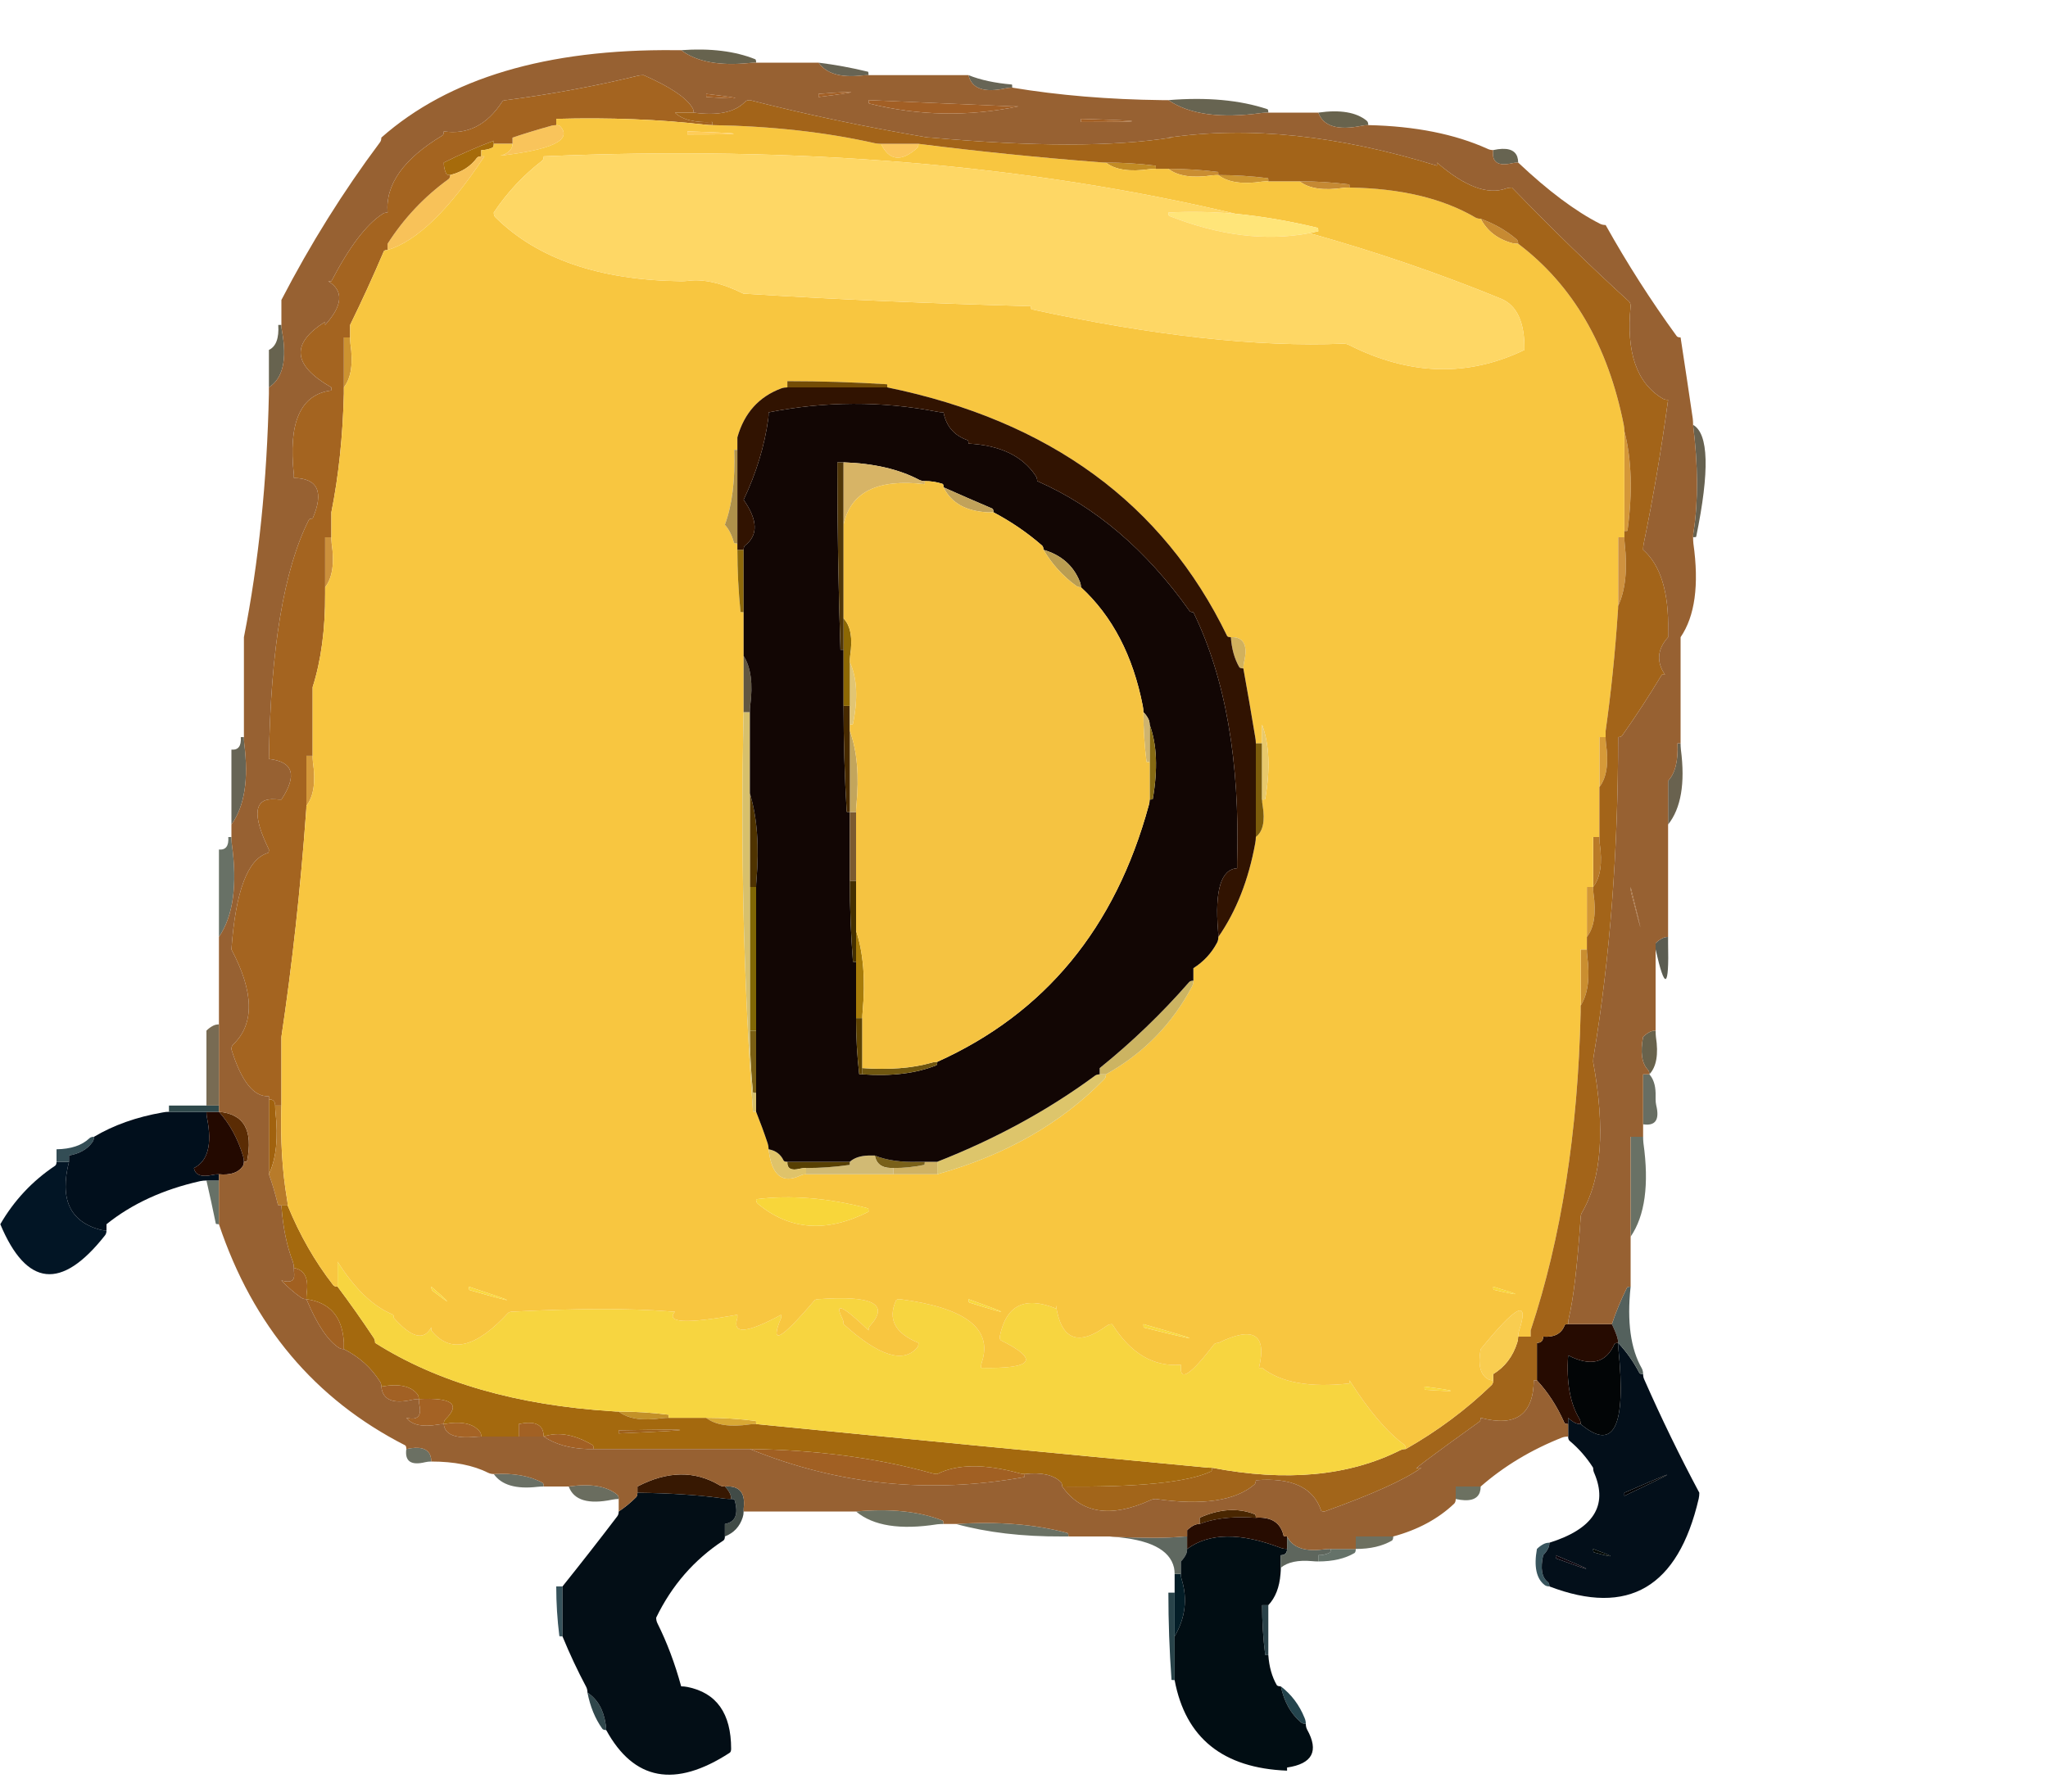 
<svg viewBox="0 0 80 70" height="70px" width="80px" y="0px" x="0px" preserveAspectRatio="none" xmlns:xlink="http://www.w3.org/1999/xlink" version="1.1" xmlns="http://www.w3.org/2000/svg">
<defs></defs>

<g id="Layer_2">
<g transform="matrix( 0.244, 0, 0, 0.244, -5.6,-13.9)" id="Layer_1">
<g>
<g>
<g>
<path d="M 271 304
Q 270.5 304 270.1 304.2 269.5 304.5 269 305 268.25 309.2 270.2 310.75 270.5 311 271 311 271 310.5 270.75 310.3 269.3 309.2 270 306 270.5 305.5 270.8 304.9 271 304.5 271 304 Z" stroke="none" fill="#38555E"></path>

<path d="M 173 301.05
Q 173.5 301 174 301 174 300.5 173.85 300.45 168.25 298.25 160 299 164.1 302.45 173 301.05 Z" stroke="none" fill="#6B7162"></path>

<path d="M 194 303
Q 194 302.5 193.85 302.45 186.15 300.35 176 301 183.45 303.05 193 303 193.5 303 194 303 Z" stroke="none" fill="#6A7164"></path>

<path d="M 232 333
Q 232 332.5 231.8 332.05 230.55 328.95 228 327 228.8 330.7 231.2 332.75 231.5 333 232 333 Z" stroke="none" fill="#24444D"></path>

<path d="M 211 319
Q 211 318.5 211 318 211 315 211 312 210.5 312 210 312 210 319 210.5 325.95 210.5 326 211 326 211 325.5 211 325 211 322 211 319 Z" stroke="none" fill="#28434A"></path>

<path d="M 212 309
Q 211.5 309 211 309 211 310 211 311 211 311.5 211 312 211 315 211 318 211 318.5 211 319 213.55 314.6 212.15 309.95 212 309.5 212 309 Z" stroke="none" fill="#031D27"></path>

<path d="M 212.8 305.9
Q 213 305.5 213 305 213 304.5 213 304 213 303.5 213 303 212.5 303 212 303.05 208.363 303.376 201.05 303.05 209.909 303.656 210.9 308 211 308.5 211 309 211.5 309 212 309 212 308.5 212 308 212 307.5 212 307 212.5 306.5 212.8 305.9 Z" stroke="none" fill="#5F6860"></path>

<path d="M 226 314
Q 225.5 314 225 314 225 318 225.5 321.95 225.5 322 226 322 226 321.5 226 321 226 317.5 226 314 Z" stroke="none" fill="#2B4249"></path>

<path d="M 229 305
Q 228.5 305 228.05 304.85 218.3 301.1 213 305 213 305.5 212.8 305.9 212.5 306.5 212 307 212 307.5 212 308 212 308.5 212 309 212 309.5 212.15 309.95 213.55 314.6 211 319 211 322 211 325 211 325.5 211 326 213.6 339.9 229 340.5
L 229 340
Q 235.1 339.1 232.2 333.9 232 333.5 232 333 231.5 333 231.2 332.75 228.8 330.7 228 327 227.5 327 227.35 326.8 226.2 324.8 226 322 225.5 322 225.5 321.95 225 318 225 314 225.5 314 226 314 227.7 312.2 227.95 309 228 308.5 228 308 228 307.5 228 307 228 306.5 228 306 228.5 306 228.75 305.75 229 305.5 229 305 Z" stroke="none" fill="#010D13"></path>

<path d="M 223 299.95
Q 223.5 300 224 300 224 299.5 223.85 299.45 219.8 297.85 215 300 215 300.5 215 301 218.2 299.75 223 299.95 Z" stroke="none" fill="#492601"></path>

<path d="M 229 303
Q 228.5 303 228.45 302.9 227.75 299.75 224 300 223.5 300 223 299.95 218.2 299.75 215 301 214.5 301 214.1 301.2 213.5 301.5 213 302 213 302.5 213 303 213 303.5 213 304 213 304.5 213 305 218.3 301.1 228.05 304.85 228.5 305 229 305 229 304.5 229 304 229 303.5 229 303 Z" stroke="none" fill="#270C01"></path>

<path d="M 240 304
Q 240 304.5 240 305 243.5 305 245.8 303.65 246 303.5 246 303 245.5 303 245 303 242.5 303 240 303 240 303.5 240 304 Z" stroke="none" fill="#6D7060"></path>

<path d="M 234 306
Q 234 306.5 234 307 237.5 307 239.8 305.65 240 305.5 240 305 239.5 305 239 305 237.5 305 236 305 236 305.5 235.8 305.6 235 306 234 306 Z" stroke="none" fill="#657269"></path>

<path d="M 233 306.95
Q 233.5 307 234 307 234 306.5 234 306 235 306 235.8 305.6 236 305.5 236 305 235.5 305 235 305.05 230.3 305.7 229 303 229 303.5 229 304 229 304.5 229 305 229 305.5 228.75 305.75 228.5 306 228 306 228 306.5 228 307 228 307.5 228 308 229.65 306.65 233 306.95 Z" stroke="none" fill="#5E665D"></path>

<path d="M 173 293
Q 172.5 293 172.05 292.85 158.9 289.2 143 289 164.1 297.6 186.9 293.5 187 293.5 187 293 186.5 293 186.05 292.85 177.75 290.6 173 293 Z" stroke="none" fill="#A16023"></path>

<path d="M 276 285
Q 275.5 285 275.1 284.8 274.5 284.5 274 284 274 284.5 274 285 274 285.5 274 286 274 286.5 274 287 274 287.5 274.25 287.7 276.45 289.55 278 292 278 292.5 278.2 292.9 281.5 300.7 271 304 271 304.5 270.8 304.9 270.5 305.5 270 306 269.3 309.2 270.75 310.3 271 310.5 271 311 289.95 318.25 294.9 296.95 295 296.5 295 296 290.3 287.2 286.2 277.9 286 277.5 286 277 285.5 277 285.4 276.8 283.95 274.05 282 272 282 272.5 282.05 273 283.95 291.7 276 285
M 283 296.5
L 283 296
Q 296.7 290 283 296.5
M 278.15 305.55
Q 278 305.5 278 305 283.45 307 278.15 305.55
M 272.15 306.55
Q 272 306.5 272 306 281.7 310.05 272.15 306.55 Z" stroke="none" fill="#030F1A"></path>

<path d="M 272 306
Q 272 306.5 272.15 306.55 281.7 310.05 272 306 Z" stroke="none" fill="#0C050E"></path>

<path d="M 278 305
Q 278 305.5 278.15 305.55 283.45 307 278 305 Z" stroke="none" fill="#010703"></path>

<path d="M 283 296
L 283 296.5
Q 296.7 290 283 296 Z" stroke="none" fill="#010205"></path>

<path d="M 260 295
Q 259.5 295 259 295 257.5 295 256 295 256 295.5 256 296 256 296.5 256 297 259.2 297.7 259.85 295.95 260 295.5 260 295 Z" stroke="none" fill="#6C7161"></path>

<path d="M 283.4 263.2
Q 282 266 281 269 281.5 270 281.85 271.05 282 271.5 282 272 283.95 274.05 285.4 276.8 285.5 277 286 277 286 276.5 285.8 276.1 283.1 271.4 284 263 283.5 263 283.4 263.2 Z" stroke="none" fill="#54615D"></path>

<path d="M 282 272
Q 281.5 272 281.4 272.2 279.4 276.75 274 274 273.55 280.45 275.8 284.15 276 284.5 276 285 283.95 291.7 282.05 273 282 272.5 282 272 Z" stroke="none" fill="#020506"></path>

<path d="M 269.75 271.75
Q 269.5 272 269 272 269 274.5 269 277 269 277.5 269 278 271.65 280.85 273.4 284.8 273.5 285 274 285 274 284.5 274 284 274.5 284.5 275.1 284.8 275.5 285 276 285 276 284.5 275.8 284.15 273.55 280.45 274 274 279.4 276.75 281.4 272.2 281.5 272 282 272 282 271.5 281.85 271.05 281.5 270 281 269 280.5 269 280 269 277 269 274 269 273.5 269 273.45 269.15 272.7 271.2 270 271 270 271.5 269.75 271.75 Z" stroke="none" fill="#260B01"></path>

<path d="M 266 271
Q 266 271.5 265.85 271.95 264.8 275.3 262 277 262 277.5 262 278 262 278.5 261.75 278.75 255.65 284.65 248 289 247.5 289 247.1 289.2 234.75 295.4 217 292 217 292.5 216.8 292.6 211.2 295.2 193 295 197.6 301.5 207.1 297.2 207.5 297 208 297 219.15 298.6 223.75 294.7 224 294.5 224 294 232.6 293.3 234.45 298.85 234.5 299 235 299 246.45 294.9 250.5 292
L 250 292
Q 247.9 293.15 259.75 284.65 260 284.5 260 284 268.4 286.25 268.5 278
L 269 278
Q 269 277.5 269 277 269 274.5 269 272 269.5 272 269.75 271.75 270 271.5 270 271 269.5 271 269 271 268.5 271 268 271 267.5 271 267 271 266.5 271 266 271 Z" stroke="none" fill="#A2651A"></path>

<path d="M 266 271
Q 266 270.5 266.15 270.05 268.65 262.35 260 273 259.3 276.7 261.15 277.8 261.5 278 262 278 262 277.5 262 277 264.8 275.3 265.85 271.95 266 271.5 266 271 Z" stroke="none" fill="#F9CD50"></path>

<path d="M 277 209
Q 276.5 209 276 209 276 213 276 217 276 217.5 276 218 277.75 215.25 277.05 210 277 209.5 277 209 Z" stroke="none" fill="#CA8E30"></path>

<path d="M 278 199
Q 277.5 199 277 199 277 202.5 277 206 277 206.5 277 207 278.75 204.75 278.05 200 278 199.5 278 199 Z" stroke="none" fill="#D39836"></path>

<path d="M 286 239
Q 285.5 239 285 239 284.5 239 284 239 284 246.5 284 254 284 254.5 284 255 287.45 249.95 286.05 240 286 239.5 286 239 Z" stroke="none" fill="#697165"></path>

<path d="M 287 229
Q 286.5 229 286 229 286 232.5 286 236 286 236.5 286 237 288.95 237.45 288.1 233.95 288 233.5 288 233 288 232.5 288 232 287.95 230.05 287 229 Z" stroke="none" fill="#686E63"></path>

<path d="M 288 222
Q 287.5 222 287.1 222.2 286.5 222.5 286 223 285.3 226.7 286.75 228.25 287 228.5 287 229 288.7 227.2 288.05 223 288 222.5 288 222 Z" stroke="none" fill="#68624C"></path>

<path d="M 290 208
Q 290 207.5 290 207 289.5 207 289.1 207.2 288.5 207.5 288 208 288 208.5 288 209 290.25 218.95 290 208 Z" stroke="none" fill="#5B5C51"></path>

<path d="M 119.9 333
Q 119.4 329.6 117 328 117.65 331.35 119.35 333.75 119.5 334 120 334 120 333.5 119.9 333 Z" stroke="none" fill="#30474C"></path>

<path d="M 112.5 318.95
Q 112.5 319 113 319 113 318.5 113 318 113 314.5 113 311 112.5 311 112 311 112 315 112.5 318.95 Z" stroke="none" fill="#36525B"></path>

<path d="M 78 272
Q 77.7 265.8 72 265 74.55 271.05 77.15 272.75 77.5 273 78 273 78 272.5 78 272 Z" stroke="none" fill="#A16122"></path>

<path d="M 70 260
Q 70 260.5 70.05 261 70.15 262.65 68 262 69.45 263.55 71.15 264.75 71.5 265 72 265 72 264.5 72.05 264 72.55 260.45 70 260 Z" stroke="none" fill="#A16021"></path>

<path d="M 34 243
Q 33.5 243 33 243 32.5 243 32 243 32 243.5 31.75 243.65 26.3 247.3 23 253 29.3 268.05 39.75 254.8 40 254.5 40 254 39.5 254 39.05 253.9 31.7 251.95 34 243 Z" stroke="none" fill="#021525"></path>

<path d="M 38 239
Q 37.5 239 37.25 239.25 35.45 240.95 32 241 32 241.5 32 242 32 242.5 32 243 32.5 243 33 243 33.5 243 34 243 34 242.5 34 242 36.55 241.55 37.75 239.85 38 239.5 38 239 Z" stroke="none" fill="#334D55"></path>

<path d="M 62 243
Q 62.5 243 62.5 242.9 64 235.5 58 235 60.6 237.9 61.85 242.05 62 242.5 62 243 Z" stroke="none" fill="#5B2C04"></path>

<path d="M 67.05 235
Q 67 234.5 67 234 67 233.5 66.75 233.25 66.5 233 66 233 66 238.5 66 244 66 244.5 66 245 67.75 241.25 67.05 235 Z" stroke="none" fill="#A1620E"></path>

<path d="M 68 234
Q 67.5 234 67 234 67 234.5 67.05 235 67.75 241.25 66 245 66.8 247.2 67.45 249.9 67.5 250 68 250 68.5 250 69 250 69 249.5 68.9 249 67.75 242.25 68 234 Z" stroke="none" fill="#B87B2A"></path>

<path d="M 58 246
Q 57.5 246 57 246 56.5 246 56 246 56.75 249.25 57.5 252.9 57.5 253 58 253 58 252.5 58 252 58 249 58 246 Z" stroke="none" fill="#677167"></path>

<path d="M 56 235
Q 55.5 235 55 235 52.5 235 50 235 49.5 235 49 235.1 42.7 236.2 38 239 38 239.5 37.75 239.85 36.55 241.55 34 242 34 242.5 34 243 31.7 251.95 39.05 253.9 39.5 254 40 254 40 253.5 40 253 46.1 248.1 55 246.1 55.5 246 56 246 56.5 246 57 246 57.5 246 58 246 58 245.5 58 245 57.5 245 57 245.1 54.3 245.7 54 244 57.35 242.35 56.1 236 56 235.5 56 235 Z" stroke="none" fill="#010F1C"></path>

<path d="M 58 235
Q 57.5 235 57 235 56.5 235 56 235 56 235.5 56.1 236 57.35 242.35 54 244 54.3 245.7 57 245.1 57.5 245 58 245 60.7 245.25 61.75 243.8 62 243.5 62 243 62 242.5 61.85 242.05 60.6 237.9 58 235 Z" stroke="none" fill="#230900"></path>

<path d="M 58 235
Q 58 234.5 58 234 57.5 234 57 234 56.5 234 56 234 55.5 234 55 234 52.5 234 50 234 50 234.5 50 235 52.5 235 55 235 55.5 235 56 235 56.5 235 57 235 57.5 235 58 235 Z" stroke="none" fill="#2F494B"></path>

<path d="M 58 221
Q 57.5 221 57.1 221.2 56.5 221.5 56 222 56 227.5 56 233 56 233.5 56 234 56.5 234 57 234 57.5 234 58 234 58 233.5 58 233 58 227 58 221 Z" stroke="none" fill="#786B53"></path>

<path d="M 121.75 296.3
Q 119.25 294.25 114 295 115.2 298.3 121 297.1 121.5 297 122 297 122 296.5 121.75 296.3 Z" stroke="none" fill="#6A6D5F"></path>

<path d="M 144 285
Q 144 284.5 143.95 284.5 140 284 136 284 138.25 285.75 143 285.05 143.5 285 144 285 Z" stroke="none" fill="#D9A834"></path>

<path d="M 139 295
Q 139.5 295.5 139.8 296.1 140 296.5 140 297 140.5 297 140.55 297.15 141.55 300.55 139 301 139 301.5 139 302 139 302.5 139 303 141.15 302.15 141.85 299.95 142 299.5 142 299 142 298.5 142.05 298 142.25 294.75 139 295 Z" stroke="none" fill="#414B47"></path>

<path d="M 125 295
Q 125 295.5 125 296 133.1 296.1 139 296.95 139.5 297 140 297 140 296.5 139.8 296.1 139.5 295.5 139 295 138.5 295 138.15 294.8 132.2 291.25 125 295 Z" stroke="none" fill="#371802"></path>

<path d="M 125 296
Q 125 296.5 124.75 296.75 123.5 298 122 299 122 299.5 121.75 299.8 117.45 305.45 113 311 113 314.5 113 318 113 318.5 113 319 114.75 323.25 116.8 327.1 117 327.5 117 328 119.4 329.6 119.9 333 120 333.5 120 334 126.65 346.15 139.75 337.65 140 337.5 140 337 140 328.5 133 327.1 132.5 327 132 327 130.5 321.5 128.2 316.9 128 316.5 128 316 131.75 308.25 138.75 303.65 139 303.5 139 303 139 302.5 139 302 139 301.5 139 301 141.55 300.55 140.55 297.15 140.5 297 140 297 139.5 297 139 296.95 133.1 296.1 125 296 Z" stroke="none" fill="#030E16"></path>

<path d="M 129.95 283.5
Q 126 283 122 283 124.25 284.75 129 284.05 129.5 284 130 284 130 283.5 129.95 283.5 Z" stroke="none" fill="#C39128"></path>

<path d="M 118 289
Q 118 288.5 117.8 288.35 113.45 285.8 110 287 112.7 288.85 117 289 117.5 289 118 289 Z" stroke="none" fill="#A26024"></path>

<path d="M 110 295
Q 110 294.5 109.8 294.4 106.8 292.75 102 293 103.85 295.65 109 295.05 109.5 295 110 295 Z" stroke="none" fill="#6A7065"></path>

<path d="M 110 287
Q 110 286.5 109.85 286.05 109.2 284.3 106 285 106 285.5 106 286 106 286.5 106 287 107.5 287 109 287 109.5 287 110 287
M 89.75 280.2
Q 88.2 278.25 84 279 84.3 282.2 89 281.1 89.5 281 90 281 90 280.5 89.75 280.2
M 284 199
Q 284 199.5 284.1 199.95 287.05 211.3 284 199 Z" stroke="none" fill="#A26124"></path>

<path d="M 100 287
Q 100 286.5 99.75 286.2 98.2 284.25 94 285 94.2 287.5 99 287.05 99.5 287 100 287 Z" stroke="none" fill="#A56325"></path>

<path d="M 88 289
Q 87.6 291.95 91.05 291.1 91.5 291 92 291 92 290.5 91.85 290.05 91.2 288.3 88 289 Z" stroke="none" fill="#6B7063"></path>

<path d="M 90.1 282
Q 90.65 284.65 88 284 89.3 285.7 93 285.1 93.5 285 94 285 94 284.5 94.25 284.25 98 280.6 90 281 90 281.5 90.1 282 Z" stroke="none" fill="#A46224"></path>

<path d="M 83 272
Q 83 271.5 82.75 271.15 80 267 77 263 76.5 263 76.3 262.75 71.9 257.1 69 250 68.5 250 68 250 68.35 255.15 69.85 259.05 70 259.5 70 260 72.55 260.45 72.05 264 72 264.5 72 265 77.7 265.8 78 272 78 272.5 78 273 81.65 274.85 83.75 278.15 84 278.5 84 279 88.2 278.25 89.75 280.2 90 280.5 90 281 98 280.6 94.25 284.25 94 284.5 94 285 98.2 284.25 99.75 286.2 100 286.5 100 287 102.5 287 105 287 105.5 287 106 287 106 286.5 106 286 106 285.5 106 285 109.2 284.3 109.85 286.05 110 286.5 110 287 113.45 285.8 117.8 288.35 118 288.5 118 289 130 289 142 289 142.5 289 143 289 158.9 289.2 172.05 292.85 172.5 293 173 293 177.75 290.6 186.05 292.85 186.5 293 187 293 190.95 292.55 192.75 294.25 193 294.5 193 295 211.2 295.2 216.8 292.6 217 292.5 217 292 216.5 292 216 291.95 179.95 288.55 144 285 143.5 285 143 285.05 138.25 285.75 136 284 135.5 284 135 284 132.5 284 130 284 129.5 284 129 284.05 124.25 284.75 122 283 121.5 283 121 282.95 98 281.5 83 272
M 122 286.5
L 122 286
Q 141.7 285.65 122 286.5 Z" stroke="none" fill="#A4690E"></path>

<path d="M 122 286
L 122 286.5
Q 141.7 285.65 122 286 Z" stroke="none" fill="#9E611B"></path>

<path d="M 105 267
Q 104.5 267 104.25 267.25 96.5 275.65 92 270
L 92 269.5
Q 90.25 272.8 86 268 86 267.5 85.8 267.45 81.1 265.5 77 259 77 260.5 77 262 77 262.5 77 263 80 267 82.75 271.15 83 271.5 83 272 98 281.5 121 282.95 121.5 283 122 283 126 283 129.95 283.5 130 283.5 130 284 132.5 284 135 284 135.5 284 136 284 140 284 143.95 284.5 144 284.5 144 285 179.95 288.55 216 291.95 216.5 292 217 292 234.75 295.4 247.1 289.2 247.5 289 248 289 248 288.5 247.75 288.3 243.6 285.25 239 278 239 278.5 238.95 278.5 229.55 279.55 225 276
L 224.5 276
Q 226.45 267.9 218 272 217.5 272 217.3 272.25 211.9 279.3 212 276
L 212 275.5
Q 205.45 276.05 201 269 200.5 269 200.15 269.25 193.25 274.3 192 266
L 192 266.5
Q 184.5 263.45 183 271 183 271.5 183.2 271.6 192.55 276.25 180 276 180 275.5 180.15 275.05 182.75 267.05 167 265 166.5 265 166.4 265.2 164.35 269.7 170 272 170 272.5 169.75 272.8 166.4 276.6 158 269 158 268.5 157.8 268.1 155.8 264.05 162 270 162 269.5 162.25 269.25 166.95 264.05 154 265 153.5 265 153.3 265.25 145.2 274.75 148 268
L 148 267.5
Q 139.7 272 141 268
L 141 267.5
Q 128.75 269.7 131 267 130.5 267 130 266.95 120.55 266.2 105 267 Z" stroke="none" fill="#F7D540"></path>

<path d="M 73 178
Q 72.5 178 72 178 72 181.5 72 185 72 185.5 72 186 73.75 183.75 73.05 179 73 178.5 73 178 Z" stroke="none" fill="#D49839"></path>

<path d="M 59.5 191
Q 59.65 193.15 58 193 58 199.5 58 206 58 206.5 58 207 61.45 201.95 60.05 192 60 191.5 60 191
L 59.5 191 Z" stroke="none" fill="#687166"></path>

<path d="M 60 188
Q 60 188.5 60 189 63.15 184.65 62.05 176 62 175.5 62 175
L 61.5 175
Q 61.65 177.15 60 177 60 181.5 60 186 60 186.5 60 187 60 187.5 60 188
M 184 71.1
Q 184.5 71 185 71 185 70.5 184.95 70.5 180.85 70.15 178 69 178.75 72.25 184 71.1 Z" stroke="none" fill="#676556"></path>

<path d="M 76 143
Q 75.5 143 75 143 75 146.5 75 150 75 150.5 75 151 76.75 148.75 76.05 144 76 143.5 76 143 Z" stroke="none" fill="#CC903B"></path>

<path d="M 68 109
L 67.5 109
Q 67.7 112.2 66 113 66 115.5 66 118 66 118.5 66 119 69.35 116.85 68.1 110 68 109.5 68 109 Z" stroke="none" fill="#67634F"></path>

<path d="M 79 111
Q 78.5 111 78 111 78 114.5 78 118 78 118.5 78 119 79.75 116.75 79.05 112 79 111.5 79 111 Z" stroke="none" fill="#CD9330"></path>

<path d="M 161.9 68.45
Q 158 67.5 154 67 155.85 69.65 161 69.05 161.5 69 162 69 162 68.5 161.9 68.45 Z" stroke="none" fill="#676454"></path>

<path d="M 144 67
Q 144 66.5 143.85 66.45 139 64.5 132 65 135.7 67.8 143 67.05 143.5 67 144 67 Z" stroke="none" fill="#67634E"></path>

<path d="M 112.7 77.25
Q 112.5 77 112 77 111.5 77 111.05 77.15 108 78 105 79 105 79.5 105 80 105 80.5 104.75 80.85 104.171 81.647 103 81.9 115.444 80.475 112.7 77.25 Z" stroke="none" fill="#F9C45B"></path>

<path d="M 100 82
Q 100 81.5 100 81 101 81 101.8 80.6 102 80.5 102 80
L 102 79.5
Q 98 81 94 83 94 84 94.4 84.8 94.5 85 95 85 97.8 84.3 99.3 82.25 99.5 82 100 82 Z" stroke="none" fill="#A66B0B"></path>

<path d="M 95 85
Q 95 85.5 94.75 85.65 88.9 89.9 85 96 85 96.5 85 97 92 94.9 100.5 82
L 100 82
Q 99.5 82 99.3 82.25 97.8 84.3 95 85 Z" stroke="none" fill="#F8C259"></path>

<path d="M 104 73
Q 103.5 73 103.35 73.25 99.7 78.85 94 78 94 78.5 93.8 78.65 84.45 84.25 85 91 84.5 91 84.15 91.25 80.3 93.75 76 102
L 75.5 102
Q 79.25 104.3 75 109
L 75 108.5
Q 66.7 113.7 76 119 76 119.5 75.95 119.5 68.6 120.45 70 133
L 70 133.5
Q 75.75 133.6 73 140 72.5 140 72.4 140.2 66.406 152.039 66 178.5 71.85 179.15 68 185 67.5 185 67 184.95 61.9 184.6 66 193 66 193.5 65.85 193.55 61 194.95 60 209 65.45 219.3 60.25 224.25 60 224.5 60 225 62.4 232.75 66 232.5
L 66 233
Q 66.5 233 66.75 233.25 67 233.5 67 234 67.5 234 68 234 68 233.5 68 233 68 228 68 223 70.6 205.6 71.95 187 72 186.5 72 186 72 185.5 72 185 72 181.5 72 178 72.5 178 73 178 73 177.5 73 177 73 172 73 167 75.05 160.55 75 152 75 151.5 75 151 75 150.5 75 150 75 146.5 75 143 75.5 143 76 143 76 142.5 76 142 76 140.5 76 139 77.75 130.25 78 120 78 119.5 78 119 78 118.5 78 118 78 114.5 78 111 78.5 111 79 111 79 110.5 79 110 79 109.5 79 109 81.8 103.3 84.4 97.2 84.5 97 85 97 85 96.5 85 96 88.9 89.9 94.75 85.65 95 85.5 95 85 94.5 85 94.4 84.8 94 84 94 83 98 81 102 79.5
L 102 80
Q 103 80 104 80 104.5 80 105 80 105 79.5 105 79 108 78 111.05 77.15 111.5 77 112 77 112 76.5 112 76 124.85 75.65 136 76.95 136.5 77 137 77
L 137 76.5
Q 132.75 76.7 131 75 132 75 133 75 133.5 75 134 75 134 74.5 133.75 74.15 132.25 71.75 126 69 125.5 69 125.05 69.1 115.05 71.55 104 73 Z" stroke="none" fill="#A46420"></path>

<path d="M 292 176
L 291.5 176
Q 291.7 180.2 290 182 290 185 290 188 290 188.5 290 189 293.1 185.1 292.05 177 292 176.5 292 176 Z" stroke="none" fill="#69624F"></path>

<path d="M 279.05 192
Q 279 191.5 279 191 278.5 191 278 191 278 194.5 278 198 278 198.5 278 199 279.75 196.75 279.05 192 Z" stroke="none" fill="#B97A28"></path>

<path d="M 279 175
Q 279 178.5 279 182 279 182.5 279 183 280.75 180.75 280.05 176 280 175.5 280 175 279.5 175 279 175 Z" stroke="none" fill="#D69A38"></path>

<path d="M 283 141
Q 283 141.5 283 142 283.5 142 283.5 141.95 284.75 132.75 283 126 283 133.5 283 141 Z" stroke="none" fill="#D49739"></path>

<path d="M 283 143
Q 282.5 143 282 143 282 148 282 153 282 153.5 282 154 283.75 150.25 283.05 144 283 143.5 283 143 Z" stroke="none" fill="#CF923F"></path>

<path d="M 294.1 142
Q 294 142.5 294 143 294.5 143 294.5 142.9 297.75 127.1 294 125 295.2 134.7 294.1 142 Z" stroke="none" fill="#666150"></path>

<path d="M 238 87.05
Q 238.5 87 239 87 239 86.5 238.95 86.5 235 86 231 86 233.25 87.75 238 87.05 Z" stroke="none" fill="#C58933"></path>

<path d="M 225 86.05
Q 225.5 86 226 86 226 85.5 225.95 85.5 222 85 218 85 220.25 86.75 225 86.05 Z" stroke="none" fill="#CD9530"></path>

<path d="M 226 75
Q 226 74.5 225.85 74.45 219.25 72.25 210 73 215.05 76.45 225 75.05 225.5 75 226 75
M 266 83
Q 266 82.5 265.85 82.05 265.2 80.3 262 81 261.6 83.9 265.05 83.1 265.5 83 266 83 Z" stroke="none" fill="#676451"></path>

<path d="M 234 75
Q 235.2 78.3 241 77.1 241.5 77 242 77 242 76.5 241.75 76.3 239.25 74.25 234 75 Z" stroke="none" fill="#68634D"></path>

<path d="M 207 84.05
Q 207.5 84 208 84 208 83.5 207.95 83.5 204 83 200 83 202.25 84.75 207 84.05 Z" stroke="none" fill="#C28B24"></path>

<path d="M 217 85.05
Q 217.5 85 218 85 218 84.5 217.95 84.5 214 84 210 84 212.25 85.75 217 85.05 Z" stroke="none" fill="#C98D32"></path>

<path d="M 169.75 80.7
Q 170 80.5 170 80 169.5 80 169 80 166.5 80 164 80 165.95 84.05 169.75 80.7 Z" stroke="none" fill="#FBC65D"></path>

<path d="M 266 96
Q 266 95.5 265.75 95.3 263.3 93.2 260 92 261.55 94.95 265.05 95.9 265.5 96 266 96 Z" stroke="none" fill="#C78A32"></path>

<path d="M 260 92
Q 259.5 92 259.15 91.8 251.3 87.2 239 87 238.5 87 238 87.05 233.25 87.75 231 86 230.5 86 230 86 228 86 226 86 225.5 86 225 86.05 220.25 86.75 218 85 217.5 85 217 85.05 212.25 85.75 210 84 209.5 84 209 84 208.5 84 208 84 207.5 84 207 84.05 202.25 84.75 200 83 199.5 83 199 82.95 184.2 81.8 170 80 170 80.5 169.75 80.7 165.95 84.05 164 80 163.5 80 163 79.9 151.25 77.25 137 77 136.5 77 136 76.95 124.85 75.65 112 76 112 76.5 112 77 112.5 77 112.7 77.25 115.444 80.475 103 81.9 104.171 81.647 104.75 80.85 105 80.5 105 80 104.5 80 104 80 103 80 102 80 102 80.5 101.8 80.6 101 81 100 81 100 81.5 100 82
L 100.5 82
Q 92 94.9 85 97 84.5 97 84.4 97.2 81.8 103.3 79 109 79 109.5 79 110 79 110.5 79 111 79 111.5 79.05 112 79.75 116.75 78 119 78 119.5 78 120 77.75 130.25 76 139 76 140.5 76 142 76 142.5 76 143 76 143.5 76.05 144 76.75 148.75 75 151 75 151.5 75 152 75.05 160.55 73 167 73 172 73 177 73 177.5 73 178 73 178.5 73.05 179 73.75 183.75 72 186 72 186.5 71.95 187 70.6 205.6 68 223 68 228 68 233 68 233.5 68 234 67.75 242.25 68.9 249 69 249.5 69 250 71.9 257.1 76.3 262.75 76.5 263 77 263 77 262.5 77 262 77 260.5 77 259 81.1 265.5 85.8 267.45 86 267.5 86 268 90.25 272.8 92 269.5
L 92 270
Q 96.5 275.65 104.25 267.25 104.5 267 105 267 120.55 266.2 130 266.95 130.5 267 131 267 128.75 269.7 141 267.5
L 141 268
Q 139.7 272 148 267.5
L 148 268
Q 145.2 274.75 153.3 265.25 153.5 265 154 265 166.95 264.05 162.25 269.25 162 269.5 162 270 155.8 264.05 157.8 268.1 158 268.5 158 269 166.4 276.6 169.75 272.8 170 272.5 170 272 164.35 269.7 166.4 265.2 166.5 265 167 265 182.75 267.05 180.15 275.05 180 275.5 180 276 192.55 276.25 183.2 271.6 183 271.5 183 271 184.5 263.45 192 266.5
L 192 266
Q 193.25 274.3 200.15 269.25 200.5 269 201 269 205.45 276.05 212 275.5
L 212 276
Q 211.9 279.3 217.3 272.25 217.5 272 218 272 226.45 267.9 224.5 276
L 225 276
Q 229.55 279.55 238.95 278.5 239 278.5 239 278 243.6 285.25 247.75 288.3 248 288.5 248 289 255.65 284.65 261.75 278.75 262 278.5 262 278 261.5 278 261.15 277.8 259.3 276.7 260 273 268.65 262.35 266.15 270.05 266 270.5 266 271 266.5 271 267 271 267.5 271 268 271 268 270.5 268 270 275.35 247.85 276 219 276 218.5 276 218 276 217.5 276 217 276 213 276 209 276.5 209 277 209 277 208.5 277 208 277 207.5 277 207 277 206.5 277 206 277 202.5 277 199 277.5 199 278 199 278 198.5 278 198 278 194.5 278 191 278.5 191 279 191 279 190.5 279 190 279 186.5 279 183 279 182.5 279 182 279 178.5 279 175 279.5 175 280 175 280 174.5 280 174 281.3 164.8 281.95 155 282 154.5 282 154 282 153.5 282 153 282 148 282 143 282.5 143 283 143 283 142.5 283 142 283 141.5 283 141 283 133.5 283 126 283 125.5 282.9 125 279.1 105.9 266 96 265.5 96 265.05 95.9 261.55 94.95 260 92
M 233.9 93.45
Q 234 93.5 234 94 233.31 94.162 232.6 94.3 248.532 98.768 263.25 104.8 267.1 106.4 267 113 253.45 119.55 238.9 112.2 238.5 112 238 112 217.35 112.85 188.1 106.5 188 106.5 188 106 163.95 105.35 143 104.05 142.5 104 142 104 136.75 101.4 133 101.95 132.5 102 132 102 112.35 101.75 102.25 91.75 102 91.5 102 91 105.2 86.2 109.75 82.7 110 82.5 110 82 170.966 79.378 220.75 91.2 227.133 91.818 233.9 93.45
M 164.95 118.5
Q 165 118.5 165 119 204 127 219.4 158.8 219.5 159 220 159 223.1 158.9 222.1 163.05 222 163.5 222 164 223 169.5 223.9 175 224 175.5 224 176 224.5 176 225 176 225 175.5 225 175 225 174 225 173 226.75 177.75 225.5 184.9 225.5 185 225 185 225 185.5 225.1 186 225.7 189.7 224 191 224 191.5 223.9 192 222.3 200.8 218 207 218 207.5 217.8 207.9 216.45 210.45 214 212 214 212.5 214 213 214 213.5 214 214 214 214.5 213.8 214.9 209 224 200 229 200 229.5 199.75 229.75 189.4 240.4 173 245 172.5 245 172 245 169 245 166 245 165.5 245 165 245 158.5 245 152 245 151.5 245 151.1 245.2 146.7 247.25 146 241 146 240.5 145.85 240.05 145 237.5 144 235 143.5 235 143.5 234.95 141.25 204.25 142 171 142 170.5 142 170 142 166 142 162 142 161.5 142 161 142 158 142 155 141.5 155 141.5 154.95 141 150 141 145 141 144.5 141 144 140.5 144 140.45 143.85 139.95 142.05 139 141 140.75 136.25 140.5 129
L 141 129
Q 141 128.5 141 128 141 127.5 141 127 142.65 121.15 148.05 119.15 148.5 119 149 119 149 118.5 149 118 157 118 164.95 118.5
M 133 78.5
L 133 78
Q 147.85 78.5 133 78.5
M 98.15 263.55
Q 98 263.5 98 263 110.15 267 98.15 263.55
M 92 263
Q 96.95 267.3 92.25 263.7 92 263.5 92 263
M 144.25 249.7
Q 144 249.5 144 249 152.25 247.95 161.9 250.45 162 250.5 162 251 151.9 256.1 144.25 249.7
M 262.1 263.5
Q 262 263.5 262 263 269 265.1 262.1 263.5
M 251.05 279.5
Q 251 279.5 251 279 259.4 280.1 251.05 279.5
M 178.15 265.55
Q 178 265.5 178 265 188.4 268.75 178.15 265.55
M 206.1 269.55
Q 206 269.5 206 269 220.75 273.2 206.1 269.55 Z" stroke="none" fill="#F8C640"></path>

<path d="M 206 269
Q 206 269.5 206.1 269.55 220.75 273.2 206 269 Z" stroke="none" fill="#F8D83F"></path>

<path d="M 178 265
Q 178 265.5 178.15 265.55 188.4 268.75 178 265 Z" stroke="none" fill="#F8D83E"></path>

<path d="M 251 279
Q 251 279.5 251.05 279.5 259.4 280.1 251 279 Z" stroke="none" fill="#F8D63B"></path>

<path d="M 262 263
Q 262 263.5 262.1 263.5 269 265.1 262 263
M 144 249
Q 144 249.5 144.25 249.7 151.9 256.1 162 251 162 250.5 161.9 250.45 152.25 247.95 144 249 Z" stroke="none" fill="#F8D63A"></path>

<path d="M 92.25 263.7
Q 96.95 267.3 92 263 92 263.5 92.25 263.7 Z" stroke="none" fill="#F9D840"></path>

<path d="M 98 263
Q 98 263.5 98.15 263.55 110.15 267 98 263 Z" stroke="none" fill="#F9D83F"></path>

<path d="M 133 78
L 133 78.5
Q 147.85 78.5 133 78 Z" stroke="none" fill="#FFCC58"></path>

<path d="M 173 244
Q 173 244.5 173 245 189.4 240.4 199.75 229.75 200 229.5 200 229 199.5 229 199 229 198.5 229 198.2 229.25 187 237.5 173 243 173 243.5 173 244 Z" stroke="none" fill="#DDC56B"></path>

<path d="M 166 244
Q 166 244.5 166 245 169 245 172 245 172.5 245 173 245 173 244.5 173 244 173 243.5 173 243 172.5 243 172 243 171.5 243 171 243 171 243.5 170.9 243.5 168.5 244 166 244 Z" stroke="none" fill="#CFB264"></path>

<path d="M 163 242
Q 163.3 243.7 165 243.95 165.5 244 166 244 168.5 244 170.9 243.5 171 243.5 171 243 170.5 243 170 243 165.85 243.15 163 242 Z" stroke="none" fill="#796019"></path>

<path d="M 214 214
Q 213.5 214 213.3 214.25 206.75 221.75 199 228 199 228.5 199 229 199.5 229 200 229 209 224 213.8 214.9 214 214.5 214 214 Z" stroke="none" fill="#CCB462"></path>

<path d="M 159 243
Q 159 243.5 158.95 243.5 155.5 244 152 244 152 244.5 152 245 158.5 245 165 245 165.5 245 166 245 166 244.5 166 244 165.5 244 165 243.95 163.3 243.7 163 242 162.5 242 162 242 160.05 242.05 159 243 Z" stroke="none" fill="#D1BA74"></path>

<path d="M 149 243
Q 148.9 244.65 151.05 244.1 151.5 244 152 244 155.5 244 158.95 243.5 159 243.5 159 243 158.5 243 158 243 153.5 243 149 243 Z" stroke="none" fill="#573F02"></path>

<path d="M 149 243
Q 148.5 243 148.4 242.8 147.7 241.3 146 241 146.7 247.25 151.1 245.2 151.5 245 152 245 152 244.5 152 244 151.5 244 151.05 244.1 148.9 244.65 149 243 Z" stroke="none" fill="#DFC36A"></path>

<path d="M 144 222
Q 143.5 222 143 222 143 227 143.5 231.95 143.5 232 144 232 144 231.5 144 231 144 226.5 144 222 Z" stroke="none" fill="#795E13"></path>

<path d="M 144 199
Q 143.5 199 143 199 143 210 143 221 143 221.5 143 222 143.5 222 144 222 144 221.5 144 221 144 210 144 199 Z" stroke="none" fill="#806705"></path>

<path d="M 144 199
Q 144 198.5 144.05 198 144.75 189.75 143 184 143 191 143 198 143 198.5 143 199 143.5 199 144 199 Z" stroke="none" fill="#4F3300"></path>

<path d="M 143 171
Q 142.5 171 142 171 141.25 204.25 143.5 234.95 143.5 235 144 235 144 234.5 144 234 144 233 144 232 143.5 232 143.5 231.95 143 227 143 222 143 221.5 143 221 143 210 143 199 143 198.5 143 198 143 191 143 184 143 183.5 143 183 143 177 143 171 Z" stroke="none" fill="#D7C06C"></path>

<path d="M 143 171
Q 143 170.5 143.05 170 143.75 164.75 142 162 142 166 142 170 142 170.5 142 171 142.5 171 143 171 Z" stroke="none" fill="#615742"></path>

<path d="M 142 145
Q 141.5 145 141 145 141 150 141.5 154.95 141.5 155 142 155 142 154.5 142 154 142 149.5 142 145 Z" stroke="none" fill="#8D690B"></path>

<path d="M 141 129
L 140.5 129
Q 140.75 136.25 139 141 139.95 142.05 140.45 143.85 140.5 144 141 144 141 143.5 141 143 141 136 141 129 Z" stroke="none" fill="#AF914B"></path>

<path d="M 225 184
Q 225 180 225 176 224.5 176 224 176 224 183 224 190 224 190.5 224 191 225.7 189.7 225.1 186 225 185.5 225 185 225 184.5 225 184 Z" stroke="none" fill="#7D5C0B"></path>

<path d="M 225 176
Q 225 180 225 184 225 184.5 225 185 225.5 185 225.5 184.9 226.75 177.75 225 173 225 174 225 175 225 175.5 225 176 Z" stroke="none" fill="#E8C96B"></path>

<path d="M 222 164
Q 222 163.5 222.1 163.05 223.1 158.9 220 159 220.2 161.8 221.35 163.8 221.5 164 222 164 Z" stroke="none" fill="#D1B15D"></path>

<path d="M 165 119
Q 165 118.5 164.95 118.5 157 118 149 118 149 118.5 149 119 156.5 119 164 119 164.5 119 165 119 Z" stroke="none" fill="#734C06"></path>

<path d="M 174 123
Q 173.5 123 173 122.9 159.6 120.3 146 123 146 123.5 145.95 124 145.05 130.55 142 137 145.4 141.85 142.25 144.3 142 144.5 142 145 142 149.5 142 154 142 154.5 142 155 142 158 142 161 142 161.5 142 162 143.75 164.75 143.05 170 143 170.5 143 171 143 177 143 183 143 183.5 143 184 144.75 189.75 144.05 198 144 198.5 144 199 144 210 144 221 144 221.5 144 222 144 226.5 144 231 144 231.5 144 232 144 233 144 234 144 234.5 144 235 145 237.5 145.85 240.05 146 240.5 146 241 147.7 241.3 148.4 242.8 148.5 243 149 243 153.5 243 158 243 158.5 243 159 243 160.05 242.05 162 242 162.5 242 163 242 165.85 243.15 170 243 170.5 243 171 243 171.5 243 172 243 172.5 243 173 243 187 237.5 198.2 229.25 198.5 229 199 229 199 228.5 199 228 206.75 221.75 213.3 214.25 213.5 214 214 214 214 213.5 214 213 214 212.5 214 212 216.45 210.45 217.8 207.9 218 207.5 218 207 218 206.5 217.95 206 217.15 196.25 221 196 221 195.5 221 195 221.7 170.8 214 155 213.5 155 213.35 154.75 203 140.15 189 134 189 133.5 188.75 133.15 185.6 128.4 178 128 178 127.5 177.85 127.45 174.65 126.35 174 123
M 173.85 134.45
Q 174 134.5 174 135 177.8 136.7 181.8 138.4 182 138.5 182 139 186.25 141.25 189.75 144.3 190 144.5 190 145 194.25 146.25 195.8 150.05 196 150.5 196 151 203.55 157.95 205.9 170 206 170.5 206 171 206.5 171.5 206.8 172.1 207 172.5 207 173 208.75 177.75 207.5 184.9 207.5 185 207 185 207 185.5 206.85 185.95 198.85 215.35 173 227 173 227.5 172.85 227.55 168 229.5 161 229 160.5 229 160.5 228.95 160 224.5 160 220 160 219.5 160 219 160 215 160 211 159.5 211 159.5 210.95 159 204.5 159 198 159 197.5 159 197 159 192 159 187 158.5 187 158.5 186.95 158 178.5 158 170 158 169.5 158 169 158 165 158 161
L 157.5 161
Q 157 146 157 131 157.5 131 158 131 165.25 131.25 170.1 133.8 170.5 134 171 134 172.5 134 173.85 134.45 Z" stroke="none" fill="#120604"></path>

<path d="M 161 228
Q 161 228.5 161 229 168 229.5 172.85 227.55 173 227.5 173 227 172.5 227 172.05 227.15 167.45 228.45 161 228 Z" stroke="none" fill="#6F5610"></path>

<path d="M 161 220
Q 160.5 220 160 220 160 224.5 160.5 228.95 160.5 229 161 229 161 228.5 161 228 161 227.5 161 227 161 223.5 161 220 Z" stroke="none" fill="#5E4302"></path>

<path d="M 160 206
Q 160 208 160 210 160 210.5 160 211 160 215 160 219 160 219.5 160 220 160.5 220 161 220 161 219.5 161.05 219 161.75 211.25 160 206 Z" stroke="none" fill="#A87C09"></path>

<path d="M 160 198
Q 159.5 198 159 198 159 204.5 159.5 210.95 159.5 211 160 211 160 210.5 160 210 160 208 160 206 160 205.5 160 205 160 201.5 160 198 Z" stroke="none" fill="#442F00"></path>

<path d="M 160 187
Q 159.5 187 159 187 159 192 159 197 159 197.5 159 198 159.5 198 160 198 160 197.5 160 197 160 192 160 187 Z" stroke="none" fill="#7B5A30"></path>

<path d="M 160 187
Q 160 186.5 160.05 186 160.75 178.75 159 174 159 180 159 186 159 186.5 159 187 159.5 187 160 187 Z" stroke="none" fill="#C2A55C"></path>

<path d="M 159 172
Q 159 171 159 170 158.5 170 158 170 158 178.5 158.5 186.95 158.5 187 159 187 159 186.5 159 186 159 180 159 174 159 173.5 159 173 159 172.5 159 172 Z" stroke="none" fill="#472A00"></path>

<path d="M 159 169
Q 159 169.5 159 170 159 171 159 172 159 172.5 159 173 159.5 173 159.5 172.9 160.75 166.75 159 163 159 166 159 169 Z" stroke="none" fill="#E1C573"></path>

<path d="M 158 156
Q 158 158 158 160 158 160.5 158 161 158 165 158 169 158 169.5 158 170 158.5 170 159 170 159 169.5 159 169 159 166 159 163 159 162.5 159.05 162 159.7 157.75 158 156 Z" stroke="none" fill="#8C6804"></path>

<path d="M 158 131
Q 157.5 131 157 131 157 146 157.5 161
L 158 161
Q 158 160.5 158 160 158 158 158 156 158 155.5 158 155 158 148 158 141 158 140.5 158 140 158 135.5 158 131 Z" stroke="none" fill="#4F3609"></path>

<path d="M 207 185
Q 207.5 185 207.5 184.9 208.75 177.75 207 173 207 175.5 207 178 207 178.5 207 179 207 181.5 207 184 207 184.5 207 185 Z" stroke="none" fill="#856A13"></path>

<path d="M 207 173
Q 207 172.5 206.8 172.1 206.5 171.5 206 171 206 175 206.5 178.95 206.5 179 207 179 207 178.5 207 178 207 175.5 207 173 Z" stroke="none" fill="#CEB46F"></path>

<path d="M 196 151
Q 196 150.5 195.8 150.05 194.25 146.25 190 145 192.05 148.45 195.2 150.75 195.5 151 196 151 Z" stroke="none" fill="#BA9D51"></path>

<path d="M 182 139
Q 182 138.5 181.8 138.4 177.8 136.7 174 135 175.8 138.7 181 139 181.5 139 182 139 Z" stroke="none" fill="#C1A25A"></path>

<path d="M 171 134
Q 170.5 134 170.1 133.8 165.25 131.25 158 131 158 135.5 158 140 158 140.5 158 141 159.65 133.15 171 134.5
L 171 134 Z" stroke="none" fill="#D7B466"></path>

<path d="M 174 135
Q 174 134.5 173.85 134.45 172.5 134 171 134
L 171 134.5
Q 159.65 133.15 158 141 158 148 158 155 158 155.5 158 156 159.7 157.75 159.05 162 159 162.5 159 163 160.75 166.75 159.5 172.9 159.5 173 159 173 159 173.5 159 174 160.75 178.75 160.05 186 160 186.5 160 187 160 192 160 197 160 197.5 160 198 160 201.5 160 205 160 205.5 160 206 161.75 211.25 161.05 219 161 219.5 161 220 161 223.5 161 227 161 227.5 161 228 167.45 228.45 172.05 227.15 172.5 227 173 227 198.85 215.35 206.85 185.95 207 185.5 207 185 207 184.5 207 184 207 181.5 207 179 206.5 179 206.5 178.95 206 175 206 171 206 170.5 205.9 170 203.55 157.95 196 151 195.5 151 195.2 150.75 192.05 148.45 190 145 190 144.5 189.75 144.3 186.25 141.25 182 139 181.5 139 181 139 175.8 138.7 174 135 Z" stroke="none" fill="#F5C341"></path>

<path d="M 173 122.9
Q 173.5 123 174 123 174.65 126.35 177.85 127.45 178 127.5 178 128 185.6 128.4 188.75 133.15 189 133.5 189 134 203 140.15 213.35 154.75 213.5 155 214 155 221.7 170.8 221 195 221 195.5 221 196 217.15 196.25 217.95 206 218 206.5 218 207 222.3 200.8 223.9 192 224 191.5 224 191 224 190.5 224 190 224 183 224 176 224 175.5 223.9 175 223 169.5 222 164 221.5 164 221.35 163.8 220.2 161.8 220 159 219.5 159 219.4 158.8 204 127 165 119 164.5 119 164 119 156.5 119 149 119 148.5 119 148.05 119.15 142.65 121.15 141 127 141 127.5 141 128 141 128.5 141 129 141 136 141 143 141 143.5 141 144 141 144.5 141 145 141.5 145 142 145 142 144.5 142.25 144.3 145.4 141.85 142 137 145.05 130.55 145.95 124 146 123.5 146 123 159.6 120.3 173 122.9 Z" stroke="none" fill="#311301"></path>

<path d="M 210 91
Q 210 91.5 210.15 91.55 222.15 96.285 232.6 94.3 233.31 94.162 234 94 234 93.5 233.9 93.45 227.133 91.818 220.75 91.2 215.232 90.721 210 91 Z" stroke="none" fill="#FFE579"></path>

<path d="M 210.15 91.55
Q 210 91.5 210 91 215.232 90.721 220.75 91.2 170.966 79.378 110 82 110 82.5 109.75 82.7 105.2 86.2 102 91 102 91.5 102.25 91.75 112.35 101.75 132 102 132.5 102 133 101.95 136.75 101.4 142 104 142.5 104 143 104.05 163.95 105.35 188 106 188 106.5 188.1 106.5 217.35 112.85 238 112 238.5 112 238.9 112.2 253.45 119.55 267 113 267.1 106.4 263.25 104.8 248.532 98.768 232.6 94.3 222.15 96.285 210.15 91.55 Z" stroke="none" fill="#FED765"></path>

<path d="M 253 83
L 253 83.5
Q 229.35 76.2 210 79
L 210.5 79
Q 196.6 81.2 172 79 171.5 79 171 78.9 156.55 76.45 143 73 142.5 73 142.25 73.25 139.8 75.8 134 75 133.5 75 133 75 132 75 131 75 132.75 76.7 137 76.5
L 137 77
Q 151.25 77.25 163 79.9 163.5 80 164 80 166.5 80 169 80 169.5 80 170 80 184.2 81.8 199 82.95 199.5 83 200 83 204 83 207.95 83.5 208 83.5 208 84 208.5 84 209 84 209.5 84 210 84 214 84 217.95 84.5 218 84.5 218 85 222 85 225.95 85.5 226 85.5 226 86 228 86 230 86 230.5 86 231 86 235 86 238.95 86.5 239 86.5 239 87 251.3 87.2 259.15 91.8 259.5 92 260 92 263.3 93.2 265.75 95.3 266 95.5 266 96 279.1 105.9 282.9 125 283 125.5 283 126 284.75 132.75 283.5 141.95 283.5 142 283 142 283 142.5 283 143 283 143.5 283.05 144 283.75 150.25 282 154 282 154.5 281.95 155 281.3 164.8 280 174 280 174.5 280 175 280 175.5 280.05 176 280.75 180.75 279 183 279 186.5 279 190 279 190.5 279 191 279 191.5 279.05 192 279.75 196.75 278 199 278 199.5 278.05 200 278.75 204.75 277 207 277 207.5 277 208 277 208.5 277 209 277 209.5 277.05 210 277.75 215.25 276 218 276 218.5 276 219 275.35 247.85 268 270 268 270.5 268 271 268.5 271 269 271 269.5 271 270 271 272.7 271.2 273.45 269.15 273.5 269 274 269 274 268.5 274.1 268.05 275.2 263.55 276 252 276 251.5 276.2 251.15 280.95 243.05 278 227 278 226.5 278.1 226 282 202.5 282 175 282.5 175 282.65 174.75 286 170 289 165
L 289.5 165
Q 287.4 161.9 290 159 290 158.5 290 158 290.2 148.7 286 145 286 144.5 286.1 144 288.4 132.85 290 121 289.5 121 289.15 120.8 282.9 117.1 284 106 284 105.5 283.75 105.25 274.9 97.2 265 87 264.5 87 264.05 87.15 259.65 88.75 253 83 Z" stroke="none" fill="#A36419"></path>

<path d="M 253 83.5
L 253 83
Q 259.65 88.75 264.05 87.15 264.5 87 265 87 274.9 97.2 283.75 105.25 284 105.5 284 106 282.9 117.1 289.15 120.8 289.5 121 290 121 288.4 132.85 286.1 144 286 144.5 286 145 290.2 148.7 290 158 290 158.5 290 159 287.4 161.9 289.5 165
L 289 165
Q 286 170 282.65 174.75 282.5 175 282 175 282 202.5 278.1 226 278 226.5 278 227 280.95 243.05 276.2 251.15 276 251.5 276 252 275.2 263.55 274.1 268.05 274 268.5 274 269 277 269 280 269 280.5 269 281 269 282 266 283.4 263.2 283.5 263 284 263 284 262.5 284 262 284 258.5 284 255 284 254.5 284 254 284 246.5 284 239 284.5 239 285 239 285.5 239 286 239 286 238.5 286 238 286 237.5 286 237 286 236.5 286 236 286 232.5 286 229 286.5 229 287 229 287 228.5 286.75 228.25 285.3 226.7 286 223 286.5 222.5 287.1 222.2 287.5 222 288 222 288 221.5 288 221 288 215 288 209 288 208.5 288 208 288.5 207.5 289.1 207.2 289.5 207 290 207 290 206.5 290 206 290 197.5 290 189 290 188.5 290 188 290 185 290 182 291.7 180.2 291.5 176
L 292 176
Q 292 175.5 292 175 292 167 292 159 295.45 153.95 294.05 144 294 143.5 294 143 294 142.5 294.1 142 295.2 134.7 294 125 294 124.5 293.95 124 293 117.5 292 111 291.5 111 291.35 110.75 285.2 102.3 280 93 279.5 93 279.1 92.8 273.2 89.8 266 83 265.5 83 265.05 83.1 261.6 83.9 262 81 261.5 81 261.1 80.8 253.25 77.25 242 77 241.5 77 241 77.1 235.2 78.3 234 75 233.5 75 233 75 229.5 75 226 75 225.5 75 225 75.05 215.05 76.45 210 73 209.5 73 209 73 196.15 72.85 185 71 184.5 71 184 71.1 178.75 72.25 178 69 177.5 69 177 69 169.5 69 162 69 161.5 69 161 69.05 155.85 69.65 154 67 153.5 67 153 67 148.5 67 144 67 143.5 67 143 67.05 135.7 67.8 132 65 131.5 65 131 65 100.2 64.7 84 79 84 79.5 83.75 79.8 75 91.5 68 105 68 106.5 68 108 68 108.5 68 109 68 109.5 68.1 110 69.35 116.85 66 119 66 119.5 66 120 65.55 141.05 62 159 62 166.5 62 174 62 174.5 62 175 62 175.5 62.05 176 63.15 184.65 60 189 60 189.5 60 190 60 190.5 60 191 60 191.5 60.05 192 61.45 201.95 58 207 58 213.5 58 220 58 220.5 58 221 58 227 58 233 58 233.5 58 234 58 234.5 58 235 64 235.5 62.5 242.9 62.5 243 62 243 62 243.5 61.75 243.8 60.7 245.25 58 245 58 245.5 58 246 58 249 58 252 58 252.5 58 253 66.15 277.35 87.8 288.4 88 288.5 88 289 91.2 288.3 91.85 290.05 92 290.5 92 291 97.5 291 101.1 292.8 101.5 293 102 293 106.8 292.75 109.8 294.4 110 294.5 110 295 111.5 295 113 295 113.5 295 114 295 119.25 294.25 121.75 296.3 122 296.5 122 297 122 297.5 122 298 122 298.5 122 299 123.5 298 124.75 296.75 125 296.5 125 296 125 295.5 125 295 132.2 291.25 138.15 294.8 138.5 295 139 295 142.25 294.75 142.05 298 142 298.5 142 299 150.5 299 159 299 159.5 299 160 299 168.25 298.25 173.85 300.45 174 300.5 174 301 174.5 301 175 301 175.5 301 176 301 186.15 300.35 193.85 302.45 194 302.5 194 303 196.5 303 199 303 199.5 303 200 303 200.301 303.015 200.6 303
L 201.05 303.05
Q 208.363 303.376 212 303.05 212.5 303 213 303 213 302.5 213 302 213.5 301.5 214.1 301.2 214.5 301 215 301 215 300.5 215 300 219.8 297.85 223.85 299.45 224 299.5 224 300 227.75 299.75 228.45 302.9 228.5 303 229 303 230.3 305.7 235 305.05 235.5 305 236 305 237.5 305 239 305 239.5 305 240 305 240 304.5 240 304 240 303.5 240 303 242.5 303 245 303 245.5 303 246 303 251.9 301.4 255.75 297.75 256 297.5 256 297 256 296.5 256 296 256 295.5 256 295 257.5 295 259 295 259.5 295 260 295 265.6 290.1 273.05 287.15 273.5 287 274 287 274 286.5 274 286 274 285.5 274 285 273.5 285 273.4 284.8 271.65 280.85 269 278
L 268.5 278
Q 268.4 286.25 260 284 260 284.5 259.75 284.65 247.9 293.15 250 292
L 250.5 292
Q 246.45 294.9 235 299 234.5 299 234.45 298.85 232.6 293.3 224 294 224 294.5 223.75 294.7 219.15 298.6 208 297 207.5 297 207.1 297.2 197.6 301.5 193 295 193 294.5 192.75 294.25 190.95 292.55 187 293 187 293.5 186.9 293.5 164.1 297.6 143 289 142.5 289 142 289 130 289 118 289 117.5 289 117 289 112.7 288.85 110 287 109.5 287 109 287 107.5 287 106 287 105.5 287 105 287 102.5 287 100 287 99.5 287 99 287.05 94.2 287.5 94 285 93.5 285 93 285.1 89.3 285.7 88 284 90.65 284.65 90.1 282 90 281.5 90 281 89.5 281 89 281.1 84.3 282.2 84 279 84 278.5 83.75 278.15 81.65 274.85 78 273 77.5 273 77.15 272.75 74.55 271.05 72 265 71.5 265 71.15 264.75 69.45 263.55 68 262 70.15 262.65 70.05 261 70 260.5 70 260 70 259.5 69.85 259.05 68.35 255.15 68 250 67.5 250 67.45 249.9 66.8 247.2 66 245 66 244.5 66 244 66 238.5 66 233
L 66 232.5
Q 62.4 232.75 60 225 60 224.5 60.25 224.25 65.45 219.3 60 209 61 194.95 65.85 193.55 66 193.5 66 193 61.9 184.6 67 184.95 67.5 185 68 185 71.85 179.15 66 178.5 66.406 152.039 72.4 140.2 72.5 140 73 140 75.75 133.6 70 133.5
L 70 133
Q 68.6 120.45 75.95 119.5 76 119.5 76 119 66.7 113.7 75 108.5
L 75 109
Q 79.25 104.3 75.5 102
L 76 102
Q 80.3 93.75 84.15 91.25 84.5 91 85 91 84.45 84.25 93.8 78.65 94 78.5 94 78 99.7 78.85 103.35 73.25 103.5 73 104 73 115.05 71.55 125.05 69.1 125.5 69 126 69 132.25 71.75 133.75 74.15 134 74.5 134 75 139.8 75.8 142.25 73.25 142.5 73 143 73 156.55 76.45 171 78.9 171.5 79 172 79 196.6 81.2 210.5 79
L 210 79
Q 229.35 76.2 253 83.5
M 185 74
Q 185.5 74 186 74 174 76.5 162.1 73.55 162 73.5 162 73 173.85 73.5 185 74
M 196 76.5
L 196 76
Q 212.4 76.5 196 76.5
M 154 72
Q 164.4 71.2 154 72.5
L 154 72
M 136.05 72.5
Q 136 72.5 136 72 145.3 73.1 136.05 72.5
M 284.1 199.95
Q 284 199.5 284 199 287.05 211.3 284.1 199.95 Z" stroke="none" fill="#976132"></path>

<path d="M 136 72
Q 136 72.5 136.05 72.5 145.3 73.1 136 72
M 196 76
L 196 76.5
Q 212.4 76.5 196 76 Z" stroke="none" fill="#A25F24"></path>

<path d="M 154 72.5
Q 164.4 71.2 154 72
L 154 72.5
M 186 74
Q 185.5 74 185 74 173.85 73.5 162 73 162 73.5 162.1 73.55 174 76.5 186 74 Z" stroke="none" fill="#A25F25"></path>
</g>
</g>
</g>
</g>
</g>
</svg>
